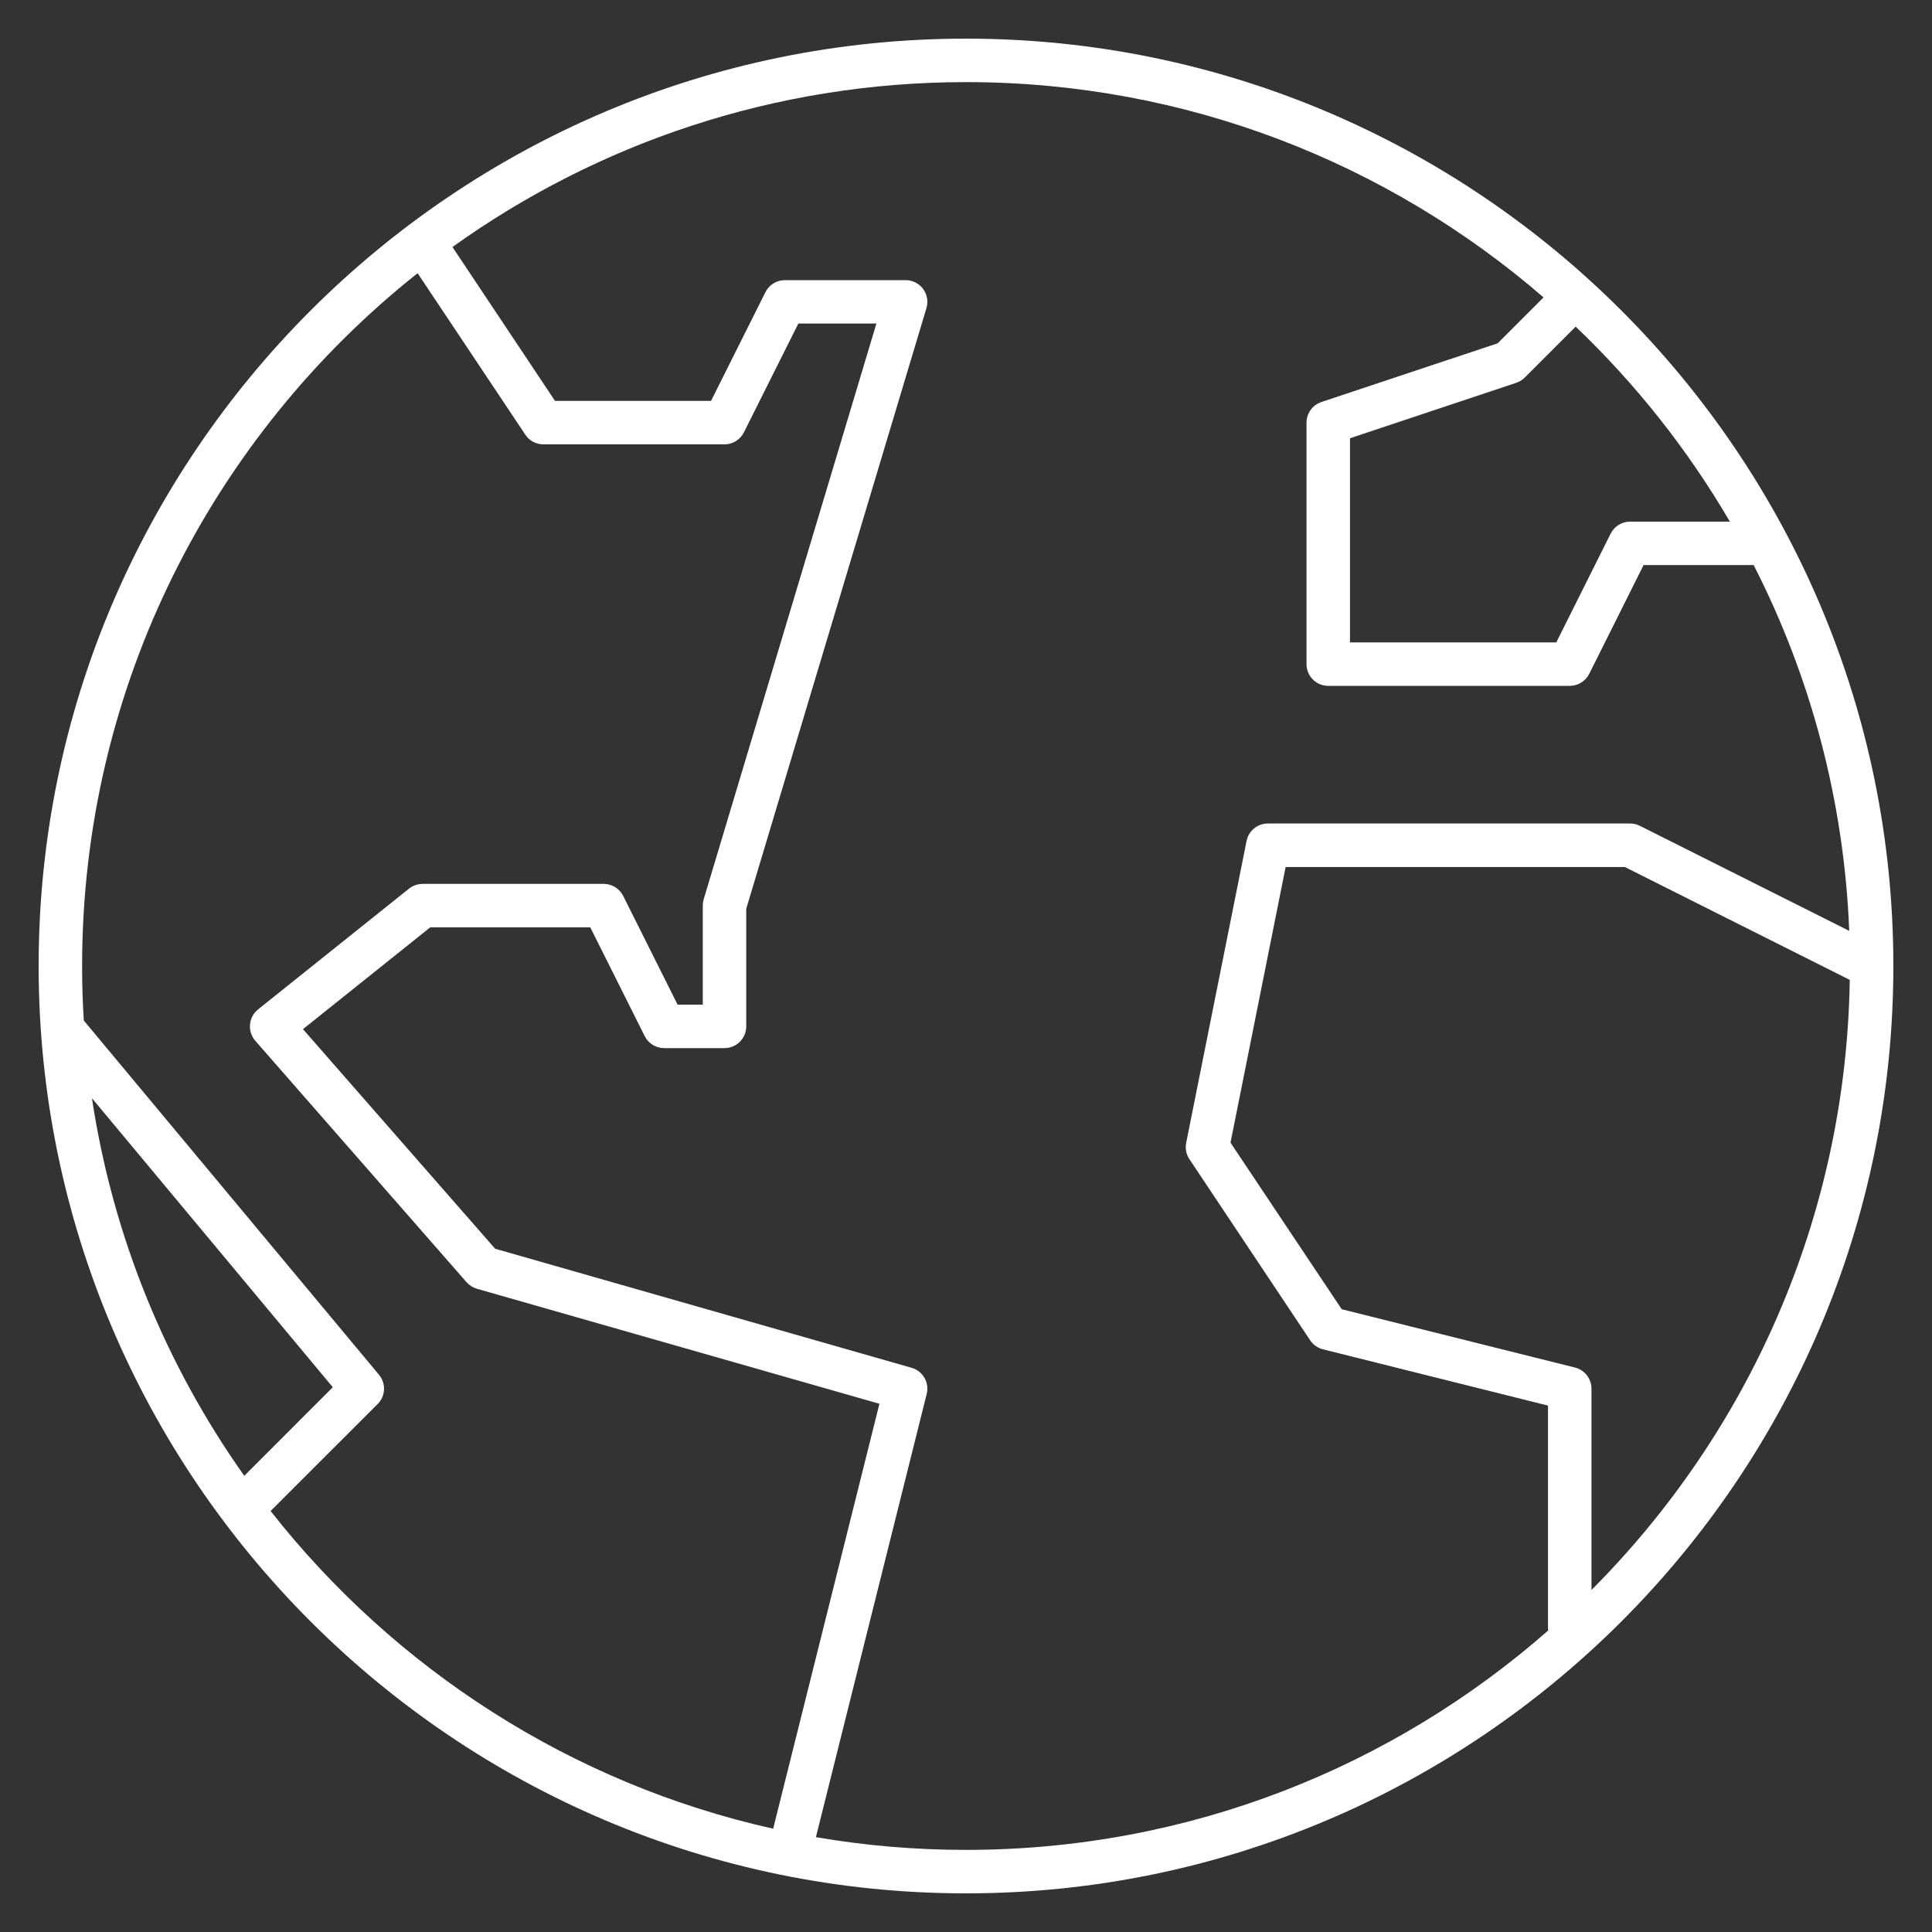 <!DOCTYPE svg PUBLIC "-//W3C//DTD SVG 1.1//EN" "http://www.w3.org/Graphics/SVG/1.1/DTD/svg11.dtd">
<!-- Uploaded to: SVG Repo, www.svgrepo.com, Transformed by: SVG Repo Mixer Tools -->
<svg fill="#ffffff" version="1.1" id="Layer_1" xmlns="http://www.w3.org/2000/svg" xmlns:xlink="http://www.w3.org/1999/xlink" viewBox="0 0 32 32" xml:space="preserve" width="800px" height="800px">
<rect x="0" y="0" width="32" height="32" fill="#333333" stroke="none"/>
<g id="SVGRepo_bgCarrier" stroke-width="0"/>
<g id="SVGRepo_tracerCarrier" stroke-linecap="round" stroke-linejoin="round"/>
<g id="SVGRepo_iconCarrier"> <path id="earth_1_" d="M16,31.36C7.53,31.36,0.64,24.47,0.64,16S7.53,0.64,16,0.64S31.36,7.53,31.36,16S24.47,31.36,16,31.36z M13.514,30.429c0.809,0.139,1.639,0.211,2.486,0.211c3.693,0,7.072-1.374,9.65-3.64h-0.01v-3.719l-3.727-0.932 c-0.087-0.022-0.163-0.075-0.213-0.15l-2-3c-0.053-0.079-0.072-0.176-0.053-0.27l1-5C20.68,13.761,20.828,13.64,21,13.64h6 c0.056,0,0.111,0.013,0.161,0.038l3.468,1.74c-0.086-2.173-0.647-4.227-1.583-6.059h-1.823l-0.9,1.801 c-0.062,0.123-0.186,0.2-0.323,0.2h-4c-0.199,0-0.36-0.161-0.36-0.36V7c0-0.155,0.1-0.292,0.246-0.341l2.92-0.973l0.76-0.76 C22.998,2.705,19.653,1.36,16,1.36c-3.169,0-6.107,1.013-8.506,2.731L9.193,6.64h2.584l0.901-1.801 C12.739,4.717,12.864,4.64,13,4.64h2c0.114,0,0.221,0.054,0.289,0.145s0.088,0.209,0.056,0.318l-2.985,9.949V17 c0,0.199-0.161,0.36-0.36,0.36h-1c-0.136,0-0.261-0.077-0.322-0.199L9.777,15.36H7.126l-2.108,1.686l3.183,3.637l6.898,1.972 c0.187,0.053,0.297,0.245,0.25,0.433L13.514,30.429z M4.482,25.027c2.052,2.612,4.974,4.514,8.324,5.262l1.76-7.038L7.9,21.346 c-0.066-0.019-0.126-0.057-0.172-0.108l-3.5-4c-0.064-0.074-0.096-0.171-0.087-0.269c0.008-0.098,0.057-0.188,0.133-0.25l2.5-2 C6.839,14.668,6.918,14.64,7,14.64h3c0.136,0,0.261,0.077,0.322,0.199l0.901,1.801h0.417V15c0-0.035,0.005-0.07,0.015-0.104 l2.861-9.537h-1.293L12.322,7.16c-0.061,0.123-0.186,0.2-0.322,0.2H9c-0.121,0-0.233-0.06-0.299-0.16L6.917,4.525 C3.534,7.209,1.36,11.356,1.36,16c0,0.303,0.009,0.604,0.028,0.903l4.889,5.867c0.12,0.143,0.11,0.354-0.022,0.485L4.482,25.027z M22.223,21.685l3.864,0.966c0.161,0.04,0.273,0.185,0.273,0.35v3.334c2.593-2.6,4.217-6.166,4.278-10.105l-3.724-1.869h-5.62 l-0.913,4.565L22.223,21.685z M1.523,18.19c0.347,2.303,1.232,4.432,2.523,6.254l1.466-1.467L1.523,18.19z M22.36,10.64h3.417 l0.9-1.801C26.739,8.717,26.863,8.64,27,8.64h1.652c-0.697-1.194-1.559-2.281-2.554-3.23l-0.844,0.844 c-0.04,0.04-0.088,0.069-0.141,0.087L22.36,7.259V10.64z"/> <rect id="_Transparent_Rectangle" style="fill:none;" width="32" height="32"/> </g>
</svg>